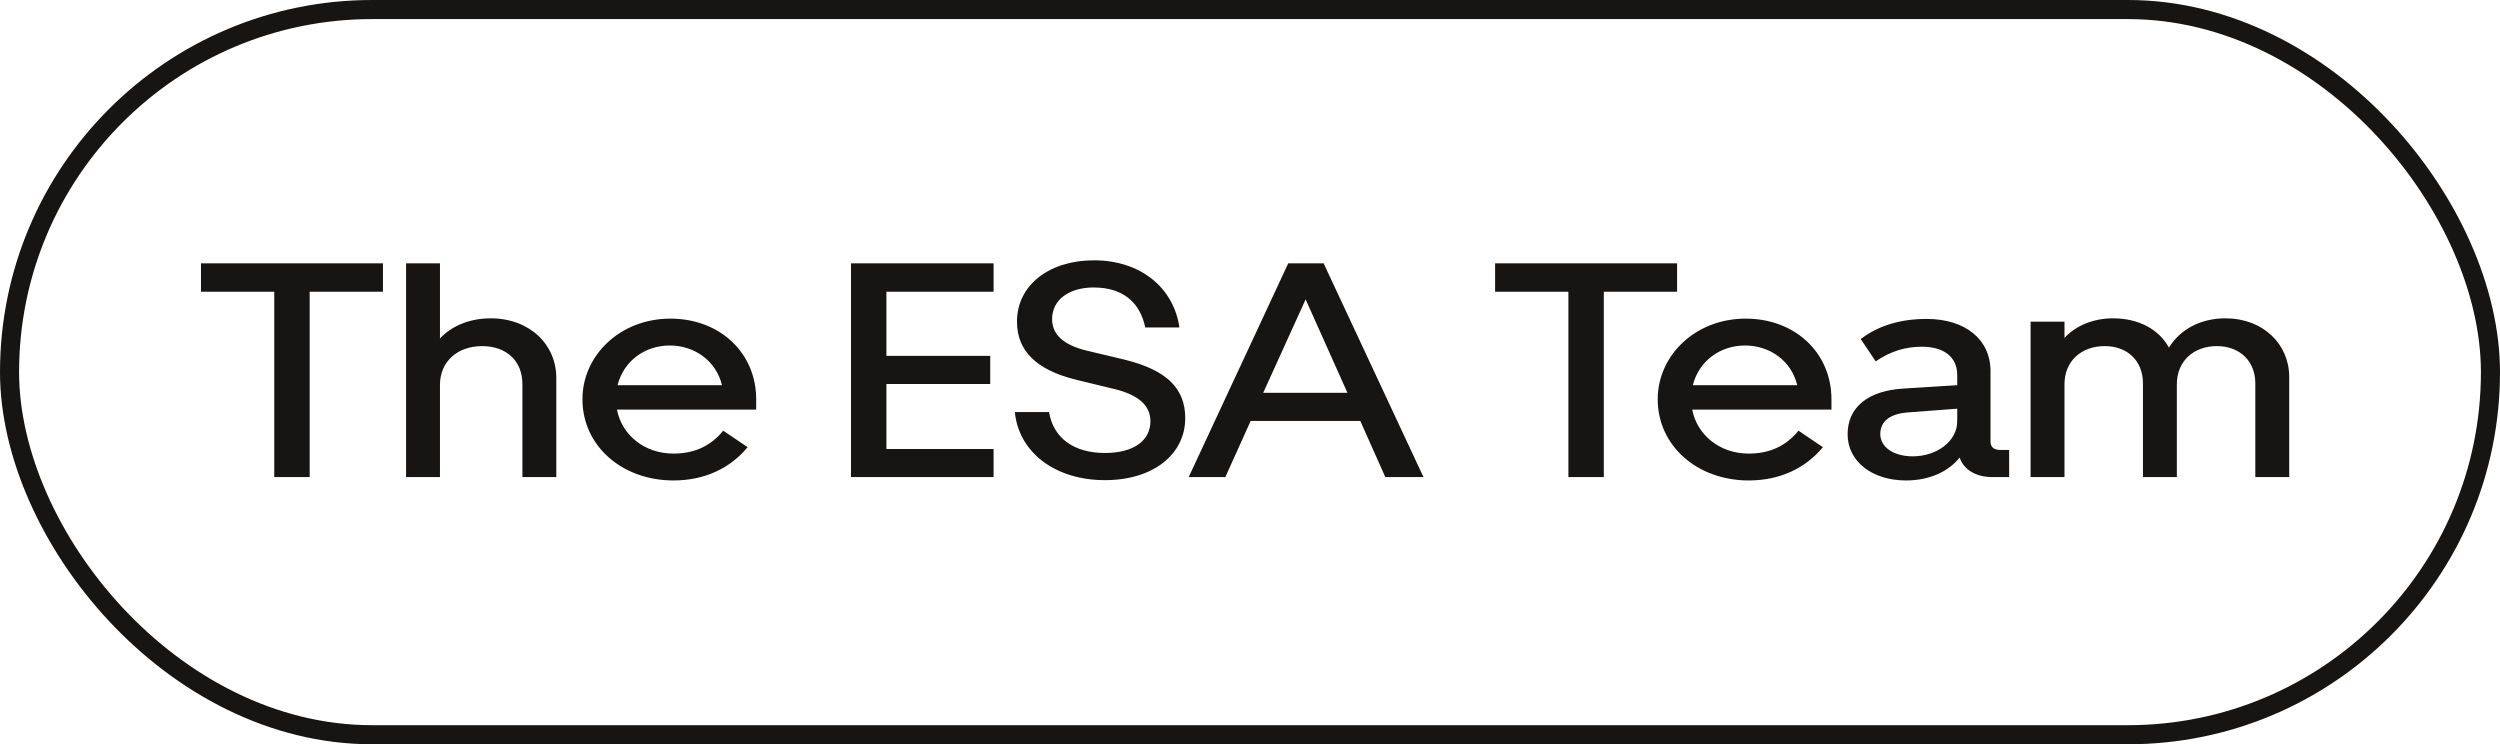 <svg width="131" height="39" viewBox="0 0 131 39" fill="none" xmlns="http://www.w3.org/2000/svg">
<rect x="0.5" y="0.5" width="130" height="38" rx="19" stroke="#161514"/>
<path d="M10.531 15.288V13.8H20.067V15.288H16.227V25H14.371V15.288H10.531ZM23.054 20.168V25H21.278V13.8H23.054V17.736C23.678 17.064 24.638 16.68 25.71 16.68C27.758 16.68 29.15 18.056 29.15 19.8V25H27.374V20.12C27.374 18.92 26.542 18.136 25.262 18.136C23.982 18.136 23.054 18.936 23.054 20.168ZM35.096 18.104C33.784 18.104 32.68 18.92 32.36 20.184H37.832C37.528 18.92 36.408 18.104 35.096 18.104ZM30.52 20.92C30.52 18.616 32.504 16.696 35.128 16.696C37.72 16.696 39.624 18.488 39.624 20.92V21.464H32.328C32.584 22.792 33.768 23.768 35.288 23.768C36.344 23.768 37.224 23.4 37.896 22.568L39.176 23.432C38.264 24.536 36.92 25.176 35.288 25.176C32.6 25.176 30.52 23.368 30.52 20.92ZM44.592 25V13.8H52.064V15.288H46.448V18.648H51.888V20.12H46.448V23.528H52.064V25H44.592ZM53.178 21.592H54.97C55.194 22.952 56.266 23.736 57.898 23.736C59.418 23.736 60.282 23.08 60.282 22.072C60.282 21.24 59.642 20.696 58.426 20.392L56.378 19.896C54.314 19.384 53.29 18.392 53.29 16.856C53.29 14.92 55.002 13.64 57.322 13.64C59.754 13.64 61.498 15.064 61.802 17.16H60.01C59.738 15.832 58.826 15.064 57.306 15.064C56.042 15.064 55.13 15.688 55.13 16.728C55.13 17.544 55.754 18.072 56.89 18.36L58.97 18.856C61.13 19.4 62.106 20.344 62.106 21.912C62.106 23.784 60.458 25.16 57.898 25.16C55.306 25.16 53.386 23.72 53.178 21.592ZM66.191 20.584H70.607L68.415 15.688L66.191 20.584ZM69.359 13.8L74.591 25H72.591L71.279 22.056H65.535L64.207 25H62.287L67.503 13.8H69.359ZM78.344 15.288V13.8H87.88V15.288H84.04V25H82.184V15.288H78.344ZM91.44 18.104C90.128 18.104 89.024 18.92 88.704 20.184H94.176C93.872 18.92 92.752 18.104 91.44 18.104ZM86.864 20.92C86.864 18.616 88.848 16.696 91.472 16.696C94.064 16.696 95.968 18.488 95.968 20.92V21.464H88.672C88.928 22.792 90.112 23.768 91.632 23.768C92.688 23.768 93.568 23.4 94.24 22.568L95.52 23.432C94.608 24.536 93.264 25.176 91.632 25.176C88.944 25.176 86.864 23.368 86.864 20.92ZM98.527 22.744C98.527 23.432 99.231 23.912 100.223 23.912C101.503 23.912 102.559 23.112 102.559 22.072V21.416L100.015 21.608C99.039 21.672 98.527 22.072 98.527 22.744ZM96.815 22.76C96.815 21.336 97.887 20.472 99.743 20.36L102.559 20.184V19.656C102.559 18.712 101.871 18.168 100.703 18.168C99.839 18.168 99.055 18.408 98.287 18.936L97.503 17.768C98.431 17.048 99.615 16.712 100.959 16.712C102.975 16.712 104.303 17.784 104.303 19.448V23.128C104.303 23.416 104.463 23.576 104.815 23.576H105.279V25H104.399C103.551 25 102.895 24.616 102.687 23.976C102.079 24.728 101.087 25.176 99.871 25.176C98.111 25.176 96.815 24.184 96.815 22.76ZM108.179 20.136V25H106.403V16.856H108.179V17.704C108.787 17.048 109.715 16.68 110.723 16.68C112.083 16.68 113.139 17.272 113.651 18.216C114.243 17.256 115.315 16.68 116.611 16.68C118.595 16.68 119.955 18.04 119.955 19.752V25H118.179V20.088C118.179 18.92 117.363 18.136 116.163 18.136C114.931 18.136 114.067 18.936 114.067 20.136V25H112.291V20.088C112.291 18.92 111.491 18.136 110.291 18.136C109.043 18.136 108.179 18.936 108.179 20.136Z" fill="#161514"/>
</svg>
